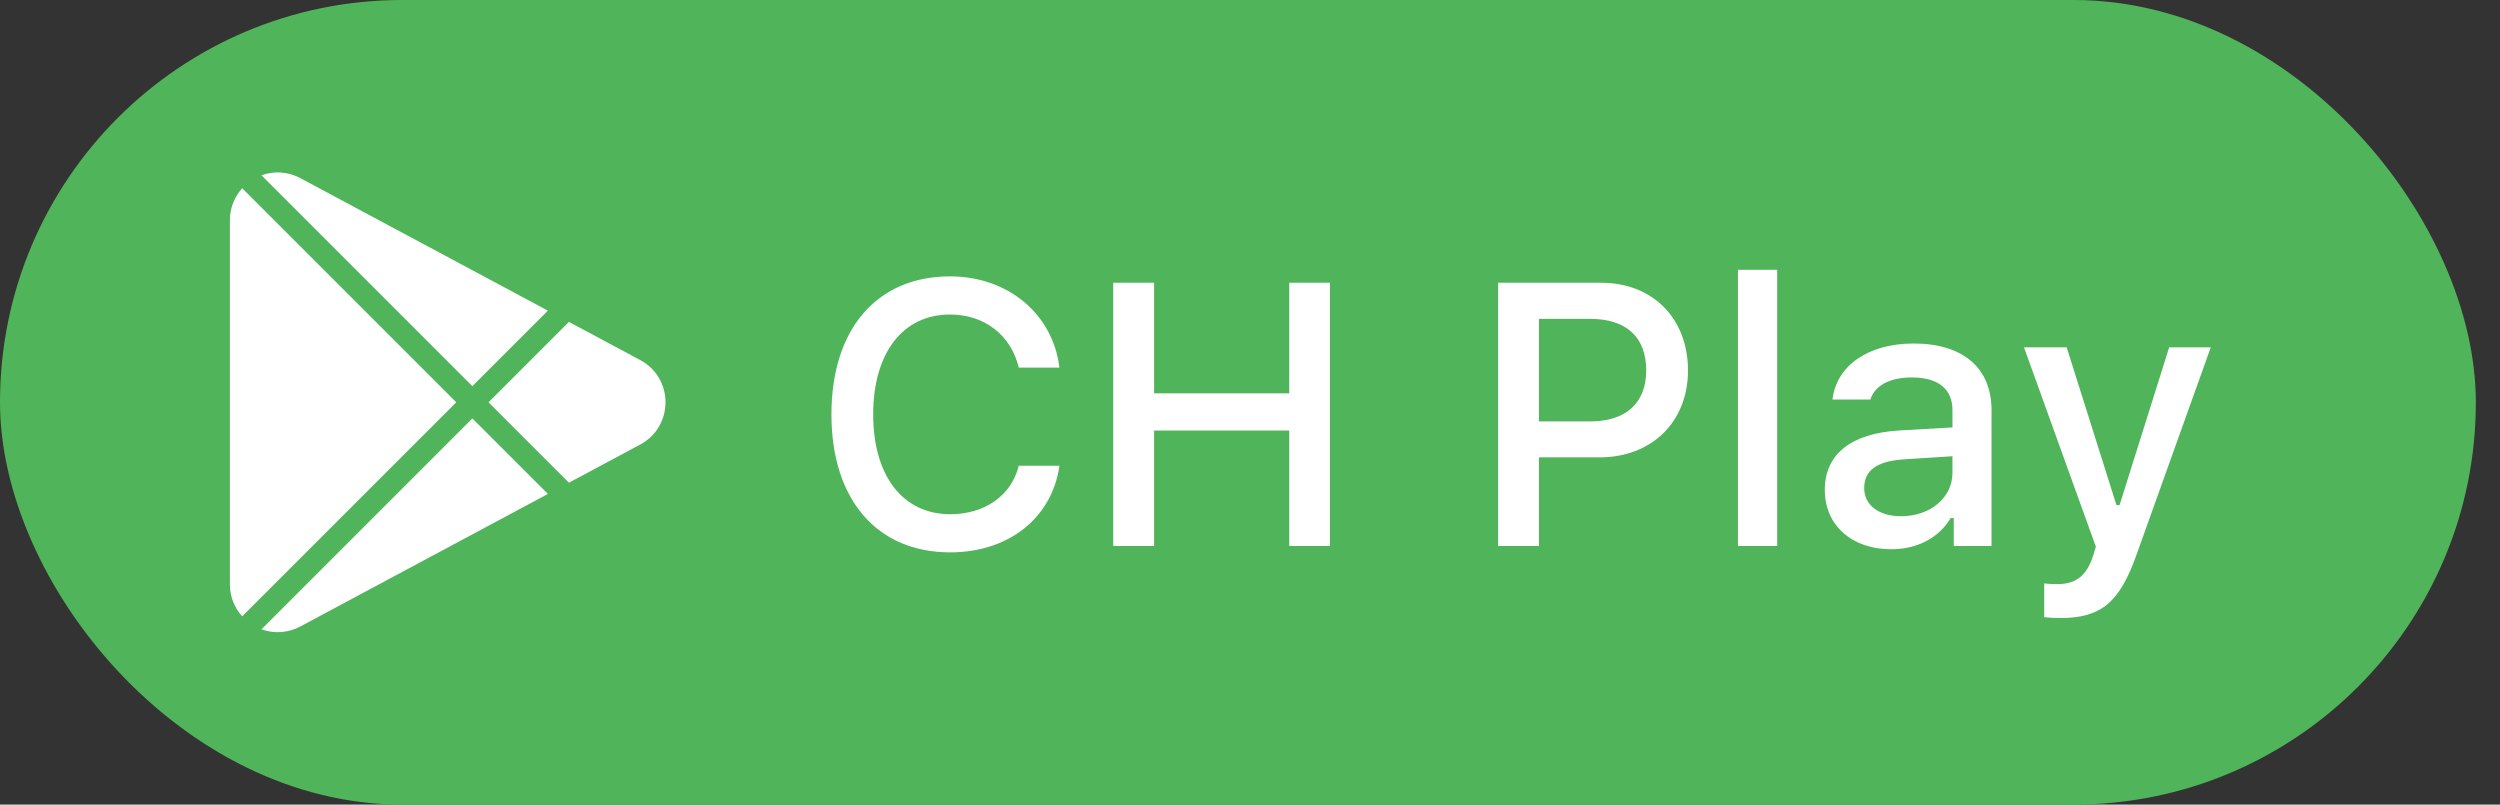 <svg width="87" height="28" viewBox="0 0 87 28" fill="none" xmlns="http://www.w3.org/2000/svg">
<rect x="0" y="0" width="87" height="28" fill="#333333" stroke="none"/>
<rect width="86.159" height="28" rx="14" fill="#50B55A"/>
<path fill-rule="evenodd" clip-rule="evenodd" d="M10.453 6.2L19.066 10.811L16.438 13.439L9.1 6.101C9.52 5.948 10.005 5.96 10.453 6.2ZM19.798 11.202L22.279 12.53C23.453 13.159 23.453 14.841 22.279 15.47L19.798 16.798L17 14L19.798 11.202ZM8.429 6.551C8.166 6.841 8 7.227 8 7.669V20.331C8 20.773 8.166 21.159 8.429 21.448L15.878 14L8.429 6.551ZM10.453 21.8C10.005 22.04 9.52 22.052 9.1 21.899L16.438 14.561L19.066 17.189L10.453 21.8Z" fill="white"/>
<path d="M33.066 19.222C35.11 19.222 36.614 18.016 36.868 16.207H35.453C35.199 17.242 34.278 17.895 33.066 17.895C31.416 17.895 30.387 16.556 30.387 14.423C30.387 12.284 31.416 10.945 33.06 10.945C34.266 10.945 35.186 11.668 35.453 12.792H36.868C36.64 10.926 35.078 9.618 33.06 9.618C30.514 9.618 28.934 11.453 28.934 14.423C28.934 17.388 30.52 19.222 33.066 19.222ZM46.282 19V9.84H44.866V13.687H40.163V9.84H38.741V19H40.163V14.982H44.866V19H46.282ZM52.134 9.84V19H53.556V15.915H55.676C57.473 15.915 58.742 14.684 58.742 12.894C58.742 11.078 57.511 9.84 55.721 9.84H52.134ZM53.556 11.097H55.346C56.597 11.097 57.289 11.732 57.289 12.894C57.289 14.03 56.571 14.665 55.346 14.665H53.556V11.097ZM60.481 19H61.846V9.39H60.481V19ZM66.156 17.965C65.414 17.965 64.874 17.604 64.874 16.981C64.874 16.372 65.306 16.048 66.258 15.985L67.946 15.877V16.455C67.946 17.311 67.185 17.965 66.156 17.965ZM65.807 19.114C66.715 19.114 67.47 18.721 67.883 18.029H67.991V19H69.305V14.277C69.305 12.817 68.327 11.954 66.594 11.954C65.026 11.954 63.909 12.716 63.77 13.903H65.09C65.242 13.414 65.769 13.135 66.531 13.135C67.464 13.135 67.946 13.547 67.946 14.277V14.874L66.074 14.982C64.43 15.084 63.503 15.801 63.503 17.045C63.503 18.308 64.474 19.114 65.807 19.114ZM71.704 21.507C73.113 21.507 73.767 20.968 74.357 19.286L76.935 12.087H75.487L73.761 17.578H73.653L71.92 12.087H70.435L72.936 19.025L72.834 19.362C72.599 20.06 72.231 20.327 71.584 20.327C71.457 20.327 71.247 20.32 71.139 20.301V21.476C71.266 21.495 71.59 21.507 71.704 21.507Z" fill="white"/>
</svg>
